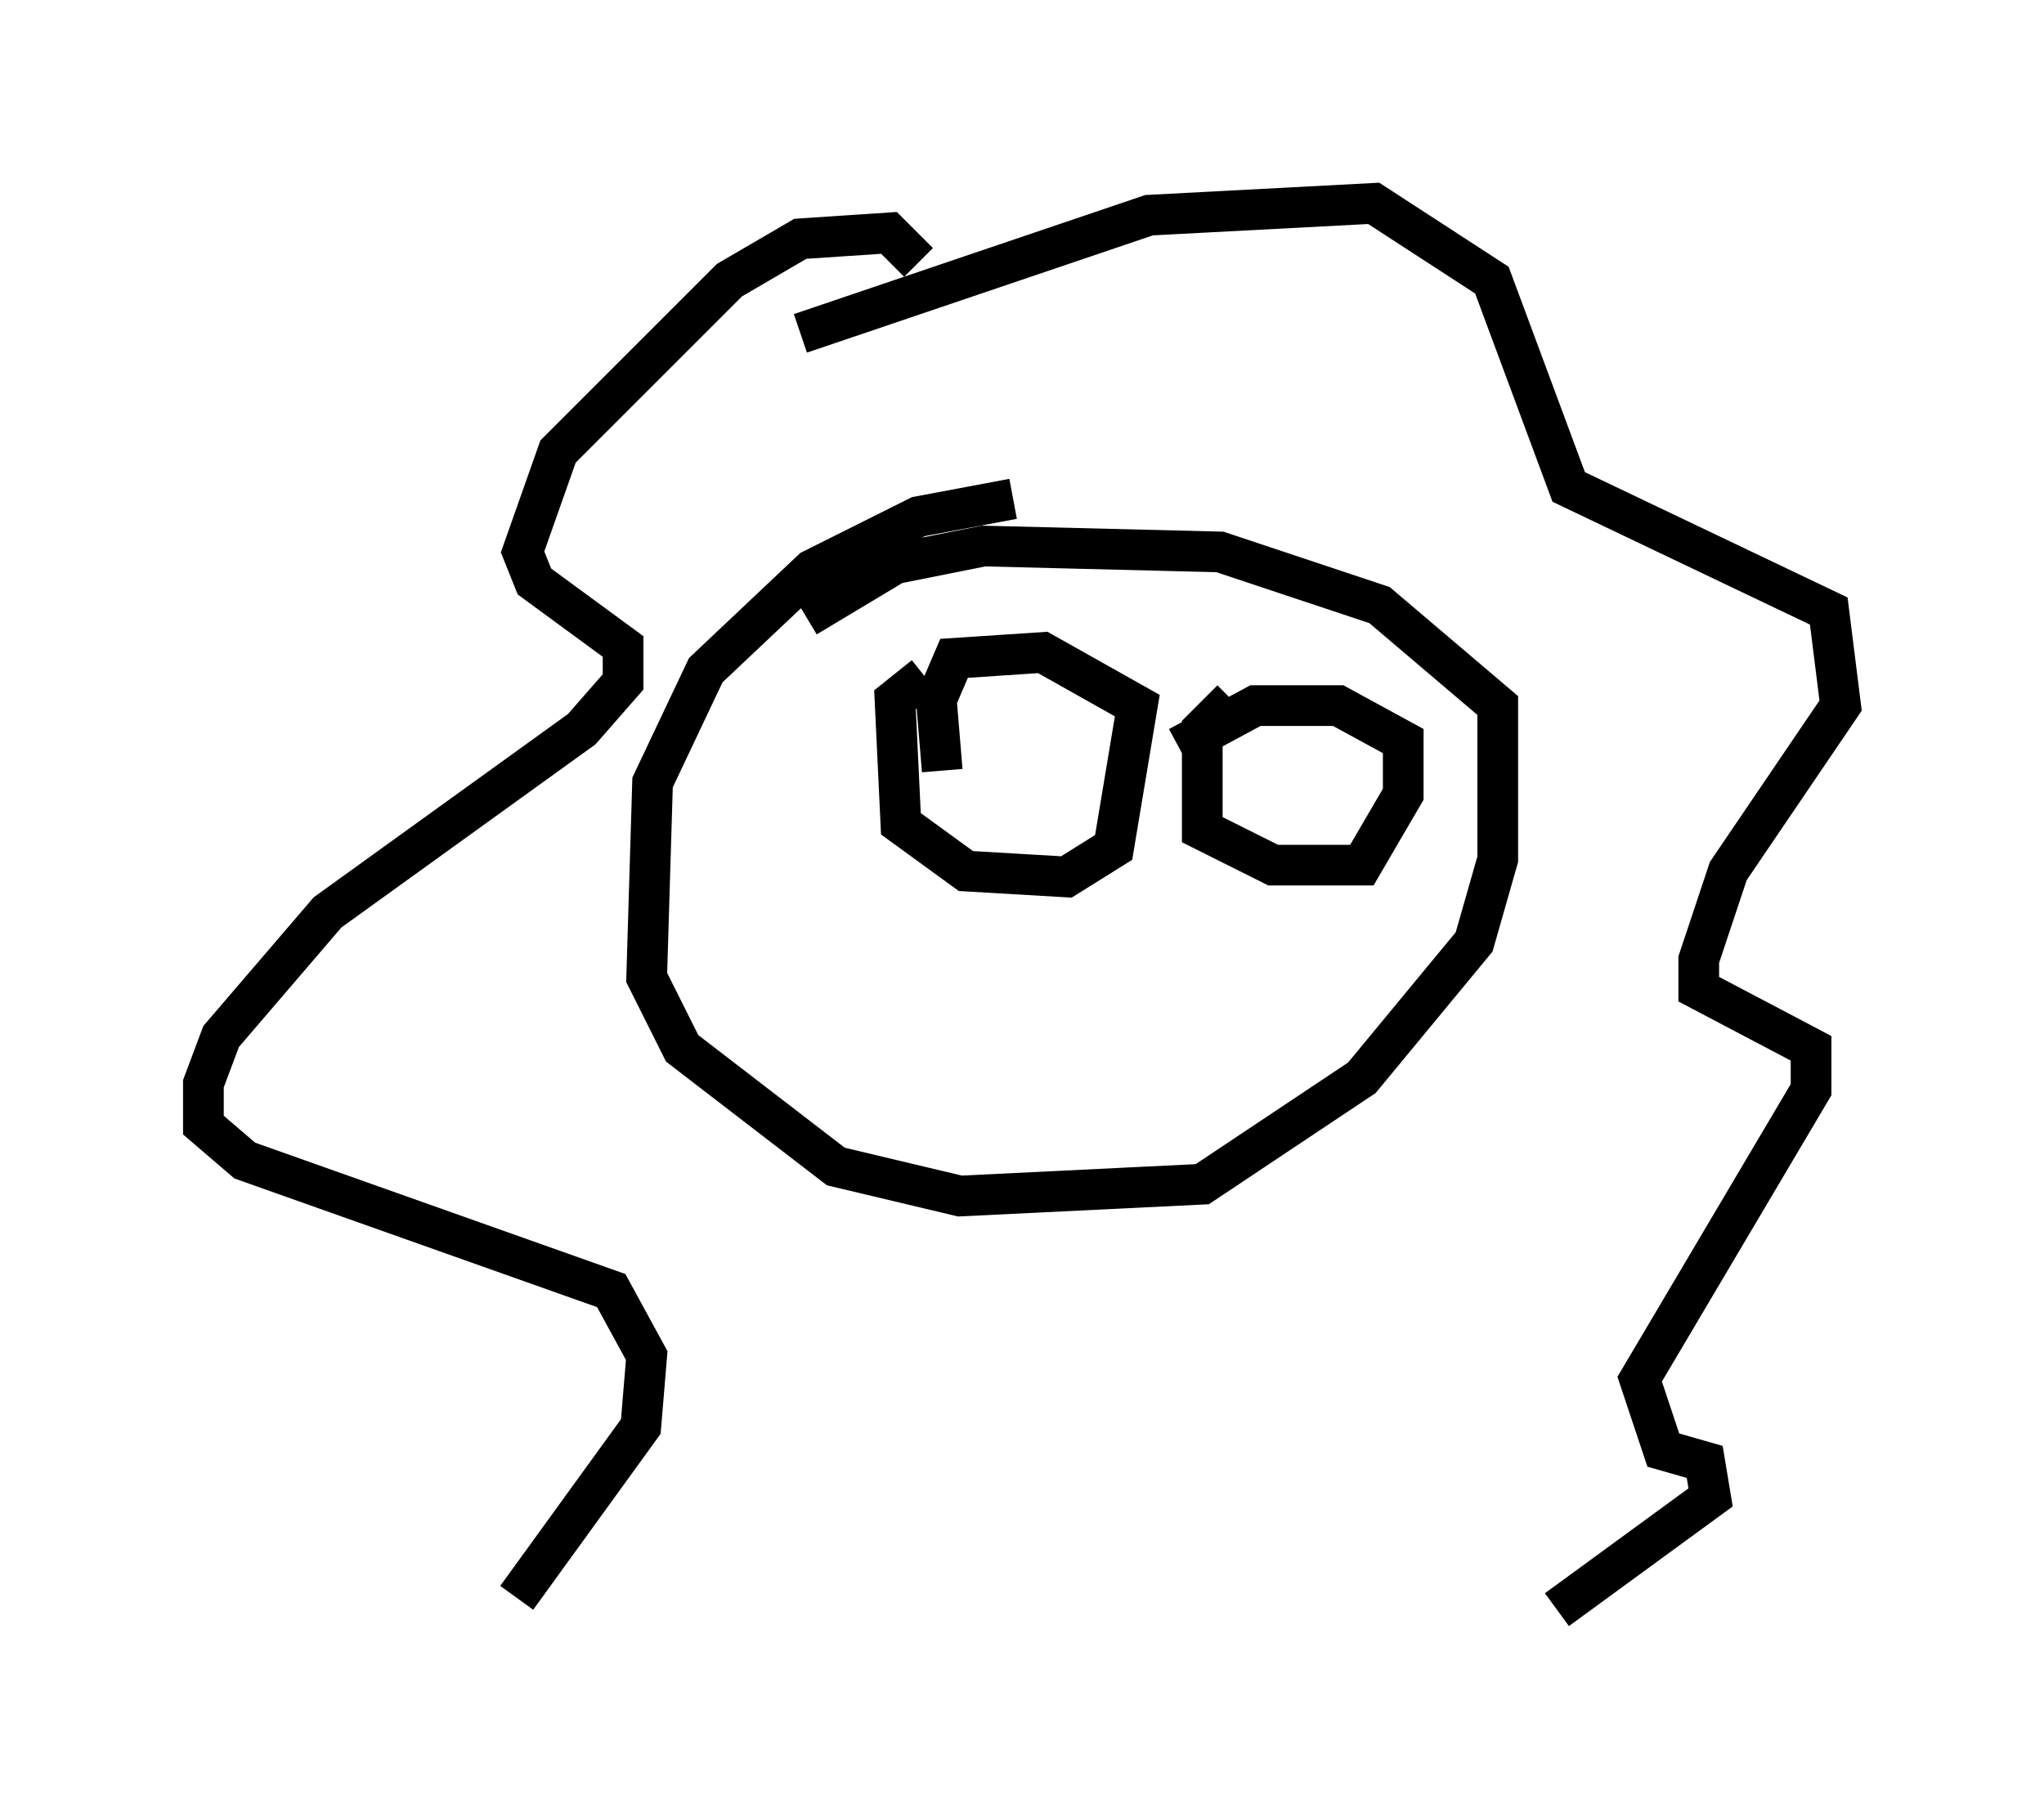 <?xml version="1.0" encoding="utf-8" ?>
<svg baseProfile="full" height="44.57" version="1.1" width="50.235" xmlns="http://www.w3.org/2000/svg" xmlns:ev="http://www.w3.org/2001/xml-events" xmlns:xlink="http://www.w3.org/1999/xlink"><defs /><rect fill="white" height="44.57" width="50.235" x="0" y="0" /><path d="M26.352, 12.989 m-1.453, -0.726 l-2.324, 0.436 -2.615, 1.307 l-2.615, 2.469 -1.307, 2.76 l-0.145, 4.793 0.872, 1.743 l3.777, 2.905 3.05, 0.726 l5.955, -0.291 3.922, -2.615 l2.76, -3.341 0.581, -2.034 l0.0, -3.777 -2.905, -2.469 l-3.922, -1.307 -5.81, -0.145 l-2.179, 0.436 -2.179, 1.307 m2.76, -8.715 l-0.726, -0.726 -2.179, 0.145 l-1.743, 1.017 -4.212, 4.212 l-0.872, 2.469 0.291, 0.726 l2.179, 1.598 0.0, 0.872 l-1.017, 1.162 -6.246, 4.503 l-2.615, 3.05 -0.436, 1.162 l0.0, 1.017 1.017, 0.872 l9.006, 3.196 0.872, 1.598 l-0.145, 1.743 -3.05, 4.212 m6.972, -31.084 l8.57, -2.905 5.52, -0.291 l2.905, 1.888 1.888, 5.084 l6.391, 3.05 0.291, 2.324 l-2.76, 4.067 -0.726, 2.179 l0.0, 0.726 2.76, 1.453 l0.0, 1.017 -4.212, 7.117 l0.581, 1.743 1.017, 0.291 l0.145, 0.872 -3.777, 2.76 m-15.542, -22.95 l-0.726, 0.581 0.145, 3.05 l1.598, 1.162 2.469, 0.145 l1.162, -0.726 0.581, -3.486 l-2.324, -1.307 -2.179, 0.145 l-0.436, 1.017 0.145, 1.743 m7.117, -1.743 l-0.726, 0.726 0.0, 2.469 l1.743, 0.872 2.179, 0.0 l1.017, -1.743 0.0, -1.307 l-1.598, -0.872 -2.034, 0.0 l-1.888, 1.017 " fill="none" stroke="black" stroke-width="1" /></svg>
